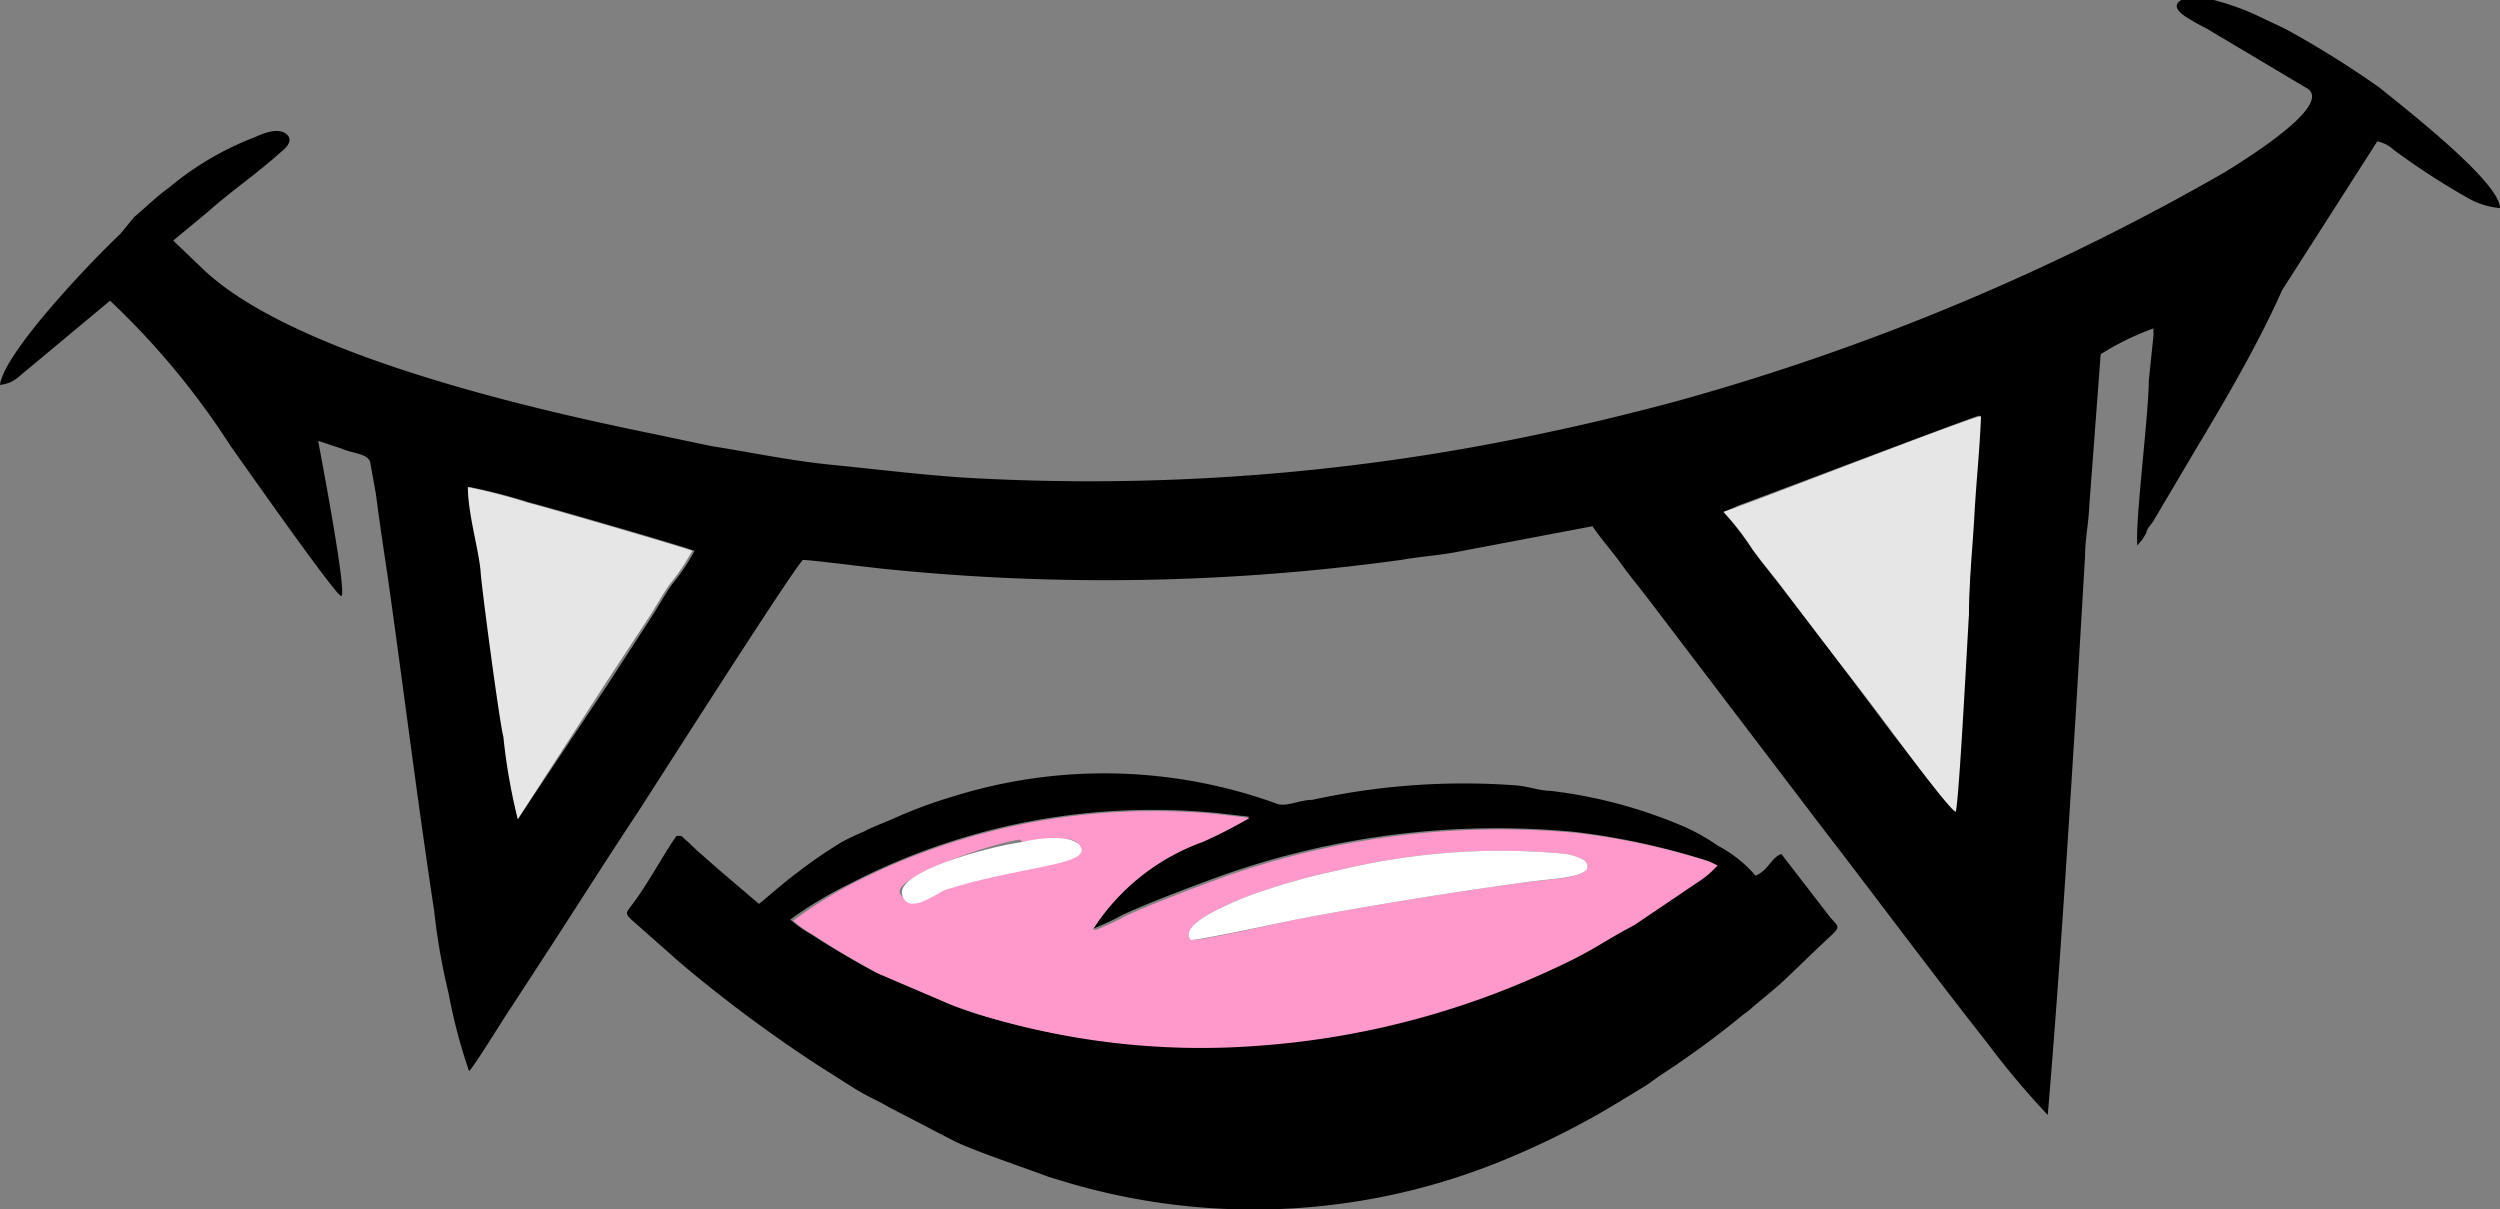 <svg xmlns="http://www.w3.org/2000/svg" viewBox="0 0 41.57 20.11"><rect x="0" y="0" width="41.57" height="20.11" fill="#808080" stroke="none"/><defs><style>.a8ae86da-5cff-4742-a1e0-e178ed95d4cc,.aa39cd3e-54a5-4bc0-92c5-47407908e8a9,.b6c91856-4332-4d45-9bdd-6fd2326812a8,.fcfbc91d-7c9c-416f-94b9-654546b57a8c{fill-rule:evenodd;}.aa39cd3e-54a5-4bc0-92c5-47407908e8a9{fill:#f9c;}.b6c91856-4332-4d45-9bdd-6fd2326812a8{fill:#e6e6e6;}.fcfbc91d-7c9c-416f-94b9-654546b57a8c{fill:#fff;}</style></defs><g id="fcb8bb6f-0032-4da3-91b9-432d049e5ef9" data-name="Layer 2"><g id="a962258d-e71f-4a4e-ade4-ef17e38bd21f" data-name="Layer 1"><g id="ae90a16b-a50a-498e-bf62-632d7fa1d3dd" data-name="b3af3ac4-6a24-46c8-9a53-dcf2ddcc5d31"><g id="b17b2ae6-daba-43ce-a041-2d1cd1d816b8" data-name="ae68b018-66d7-4299-ba76-a0173b20c049"><g id="ad727719-15e5-4663-aa6a-7b9fb9003e60" data-name="fb2c99cc-95ce-422a-9daf-d2ca67f44cc2"><path class="a8ae86da-5cff-4742-a1e0-e178ed95d4cc" d="M28.92,8.4l.27-.1c.38-.14,3.6-1.36,3.72-1.39,0,.55-.06,1.11-.1,1.65s-.05,1.1-.09,1.65c0,.32-.17,3-.22,3.28-.12-.09-.84-1.06-1-1.25L30.57,11l-.95-1.24c-.16-.21-.33-.41-.48-.62a4.59,4.59,0,0,0-.48-.62ZM7.82,8.1a9.65,9.65,0,0,1,1,.26c.22.05,2.6.74,2.73.8a3.53,3.53,0,0,1-.37.55c-.13.18-.24.39-.36.57l-.72,1.11L8.61,13.62a9.54,9.54,0,0,1-.2-1.37C8.35,12.05,8,9.64,8,9.48c0-.41-.16-1-.21-1.38ZM41.57,3.46c0-.42-1.48-1.58-2-2A15.91,15.91,0,0,0,38,.48L37.62.3A4.3,4.3,0,0,0,36.81,0a1,1,0,0,0-.54,0c-.23.14.13.31.26.39l.17.09,1.68,1c.3.23-.49.83-1.38,1.38a39.42,39.42,0,0,1-9.08,3.8c-.67.18-1.39.36-2.1.51A36,36,0,0,1,16,7.94c-.73-.05-1.45-.14-2.16-.21s-1.35-.21-2-.31l-.95-.2c-2.12-.43-6.1-1.35-7.55-2.78L2.88,4l.58-.48c.38-.34.81-.63,1.22-1,.09-.07.21-.2.07-.3s-.38,0-.51.06a5,5,0,0,0-1.43.84c-.21.15-.4.34-.58.49L2,3.89c-.59.56-1.94,2-2,2.51a.56.56,0,0,0,.33-.15L1.83,5a12.88,12.88,0,0,1,2,2.41c.2.28,1.72,2.45,1.84,2.5s-.33-2.31-.38-2.58l.39.13c.21.09.46.08.48.25l.09.5c.06.47.13.93.2,1.4.26,1.84.49,3.7.77,5.54a10.61,10.61,0,0,0,.24,1.37,8.88,8.88,0,0,0,.34,1.29h0c.09-.08.65-1,.7-1.06l.69-1.06c.46-.71.91-1.42,1.38-2.13.2-.3,2.55-4,2.78-4.25.13,0,1.22.14,1.46.16a36,36,0,0,0,8.49-.16c.28-.05.57-.07.86-.12l2.32-.44c.14.21.33.42.48.63s.32.41.47.61l2.8,3.68c.94,1.22,1.86,2.46,2.82,3.68a13.84,13.84,0,0,0,1,1.19c.19-2.25.33-4.5.47-6.74l.15-2.55c0-.27.06-.56.07-.83l.19-2.53a4.49,4.49,0,0,1,.88-.43.41.41,0,0,0,0,.1l-.08.77c0,.56-.23,2.34-.19,2.74l.09-.11.06-.1c0-.07.09-.14.13-.22l.74-1.25c.51-.85,1-1.7,1.39-2.57l1.58-2.47a.57.57,0,0,1,.27.14,12.33,12.33,0,0,0,1.23.8A1.32,1.32,0,0,0,41.57,3.46Z"/><path class="a8ae86da-5cff-4742-a1e0-e178ed95d4cc" d="M18.18,15.44a4.26,4.26,0,0,0,.49-.23c.43-.2,1.2-.49,1.67-.66a13.71,13.71,0,0,1,5.82-.72,11.81,11.81,0,0,1,2.22.48l.13.06a1.87,1.87,0,0,1-.3.26l-1.08.73c-.68.35-.68.43-1.66.87a13.88,13.88,0,0,1-4.61,1.14,12.67,12.67,0,0,1-4.62-.51,4.5,4.5,0,0,1-.44-.16l-1.24-.53c-.37-.2-.73-.41-1.08-.64a1.91,1.91,0,0,1-.34-.24,6.7,6.7,0,0,1,1-.6,10.93,10.93,0,0,1,6.11-1.17l.52.06h0c-.16.11-.56.28-.78.39A3.64,3.64,0,0,0,18.18,15.44ZM11.25,13.9c-.16.21-.49.82-.73,1.13-.1.14-.15.15,0,.28l.78.69a23.26,23.26,0,0,0,2.28,1.7l.63.4c.23.14.36.19.5.27s.56.29.84.44l.35.18c.39.18,1.09.41,1.54.58l.4.12a10.92,10.92,0,0,0,7.26-.44,13.67,13.67,0,0,0,1.71-.86l.51-.31c.12-.07.21-.15.32-.22a15.17,15.17,0,0,0,1.36-1,.88.88,0,0,0,.15-.12c.18-.15.38-.31.55-.47l.52-.5c.41-.39.39-.31.21-.52l-.81-1.05c-.17.06-.22.28-.43.36a2.11,2.11,0,0,0-.63-.5,3.27,3.27,0,0,0-.57-.32,8,8,0,0,0-2.21-.59c-.17,0-.4-.08-.56-.09a11.78,11.78,0,0,0-3.4.24c-.21,0-.45.13-.6.06a8.41,8.41,0,0,0-5.36-.12,7.74,7.74,0,0,0-1,.37c-.16.07-.35.14-.48.21A4.48,4.48,0,0,0,14,14a7.81,7.81,0,0,0-.73.5c-.22.16-.57.47-.65.53l-.68-.58-.33-.29L11.44,14C11.3,13.88,11.36,13.9,11.25,13.9Z"/><path class="aa39cd3e-54a5-4bc0-92c5-47407908e8a9" d="M19.8,15.63c-.21-.25.57-.57.9-.71a10.8,10.8,0,0,1,1.56-.45,11.39,11.39,0,0,1,3.79-.27.94.94,0,0,1,.3.11c.25.29-.53.3-1.06.37-1.23.17-2.53.38-3.74.61C21.26,15.35,20,15.64,19.8,15.63ZM17,14c.29-.05.77-.1.9,0,.31.35-1,.35-2.23.76-.16.05-.67.31-.71.07s1.37-.77,2-.87Zm1.17,1.46A3.64,3.64,0,0,1,20,14a8.07,8.07,0,0,0,.78-.4h0l-.52-.06a11,11,0,0,0-6.12,1.17,7.15,7.15,0,0,0-.95.6,2.08,2.08,0,0,0,.34.24c.35.23.71.44,1.08.64l1.24.53.44.15a12.47,12.47,0,0,0,4.62.52,13.88,13.88,0,0,0,4.61-1.14c1-.44,1-.52,1.66-.87l1.08-.73a1.52,1.52,0,0,0,.3-.26l-.13-.06a11.81,11.81,0,0,0-2.22-.48,13.71,13.71,0,0,0-5.82.72c-.47.17-1.24.46-1.67.66a4.26,4.26,0,0,1-.49.23Z"/><path class="b6c91856-4332-4d45-9bdd-6fd2326812a8" d="M28.66,8.51a4.59,4.59,0,0,1,.48.62c.15.21.32.41.48.62L30.57,11c.32.41.64.83.95,1.25.14.19.86,1.16,1,1.25.06-.23.2-3,.22-3.28,0-.55.06-1.1.09-1.65s.09-1.1.11-1.65c-.12,0-3.35,1.25-3.73,1.39l-.27.1Z"/><path class="b6c91856-4332-4d45-9bdd-6fd2326812a8" d="M8.61,13.62l1.44-2.23.73-1.11c.12-.18.23-.39.36-.57a3.53,3.53,0,0,0,.37-.55c-.14-.06-2.52-.75-2.73-.8a9.65,9.65,0,0,0-1-.26c0,.43.17,1,.21,1.38,0,.16.32,2.57.38,2.77A9.54,9.54,0,0,0,8.61,13.62Z"/><path class="fcfbc91d-7c9c-416f-94b9-654546b57a8c" d="M19.8,15.63c.16,0,1.46-.28,1.75-.34,1.21-.23,2.51-.44,3.74-.61.53-.08,1.31-.08,1.06-.37a.94.94,0,0,0-.3-.11,11.39,11.39,0,0,0-3.79.27,10.8,10.8,0,0,0-1.56.45C20.37,15.06,19.59,15.38,19.8,15.63Z"/><path class="fcfbc91d-7c9c-416f-94b9-654546b57a8c" d="M17,14c-.67.1-2.09.51-2,.87s.55,0,.71-.07c1.26-.41,2.54-.41,2.23-.76C17.78,13.88,17.29,13.93,17,14Z"/></g></g></g></g></g></svg>